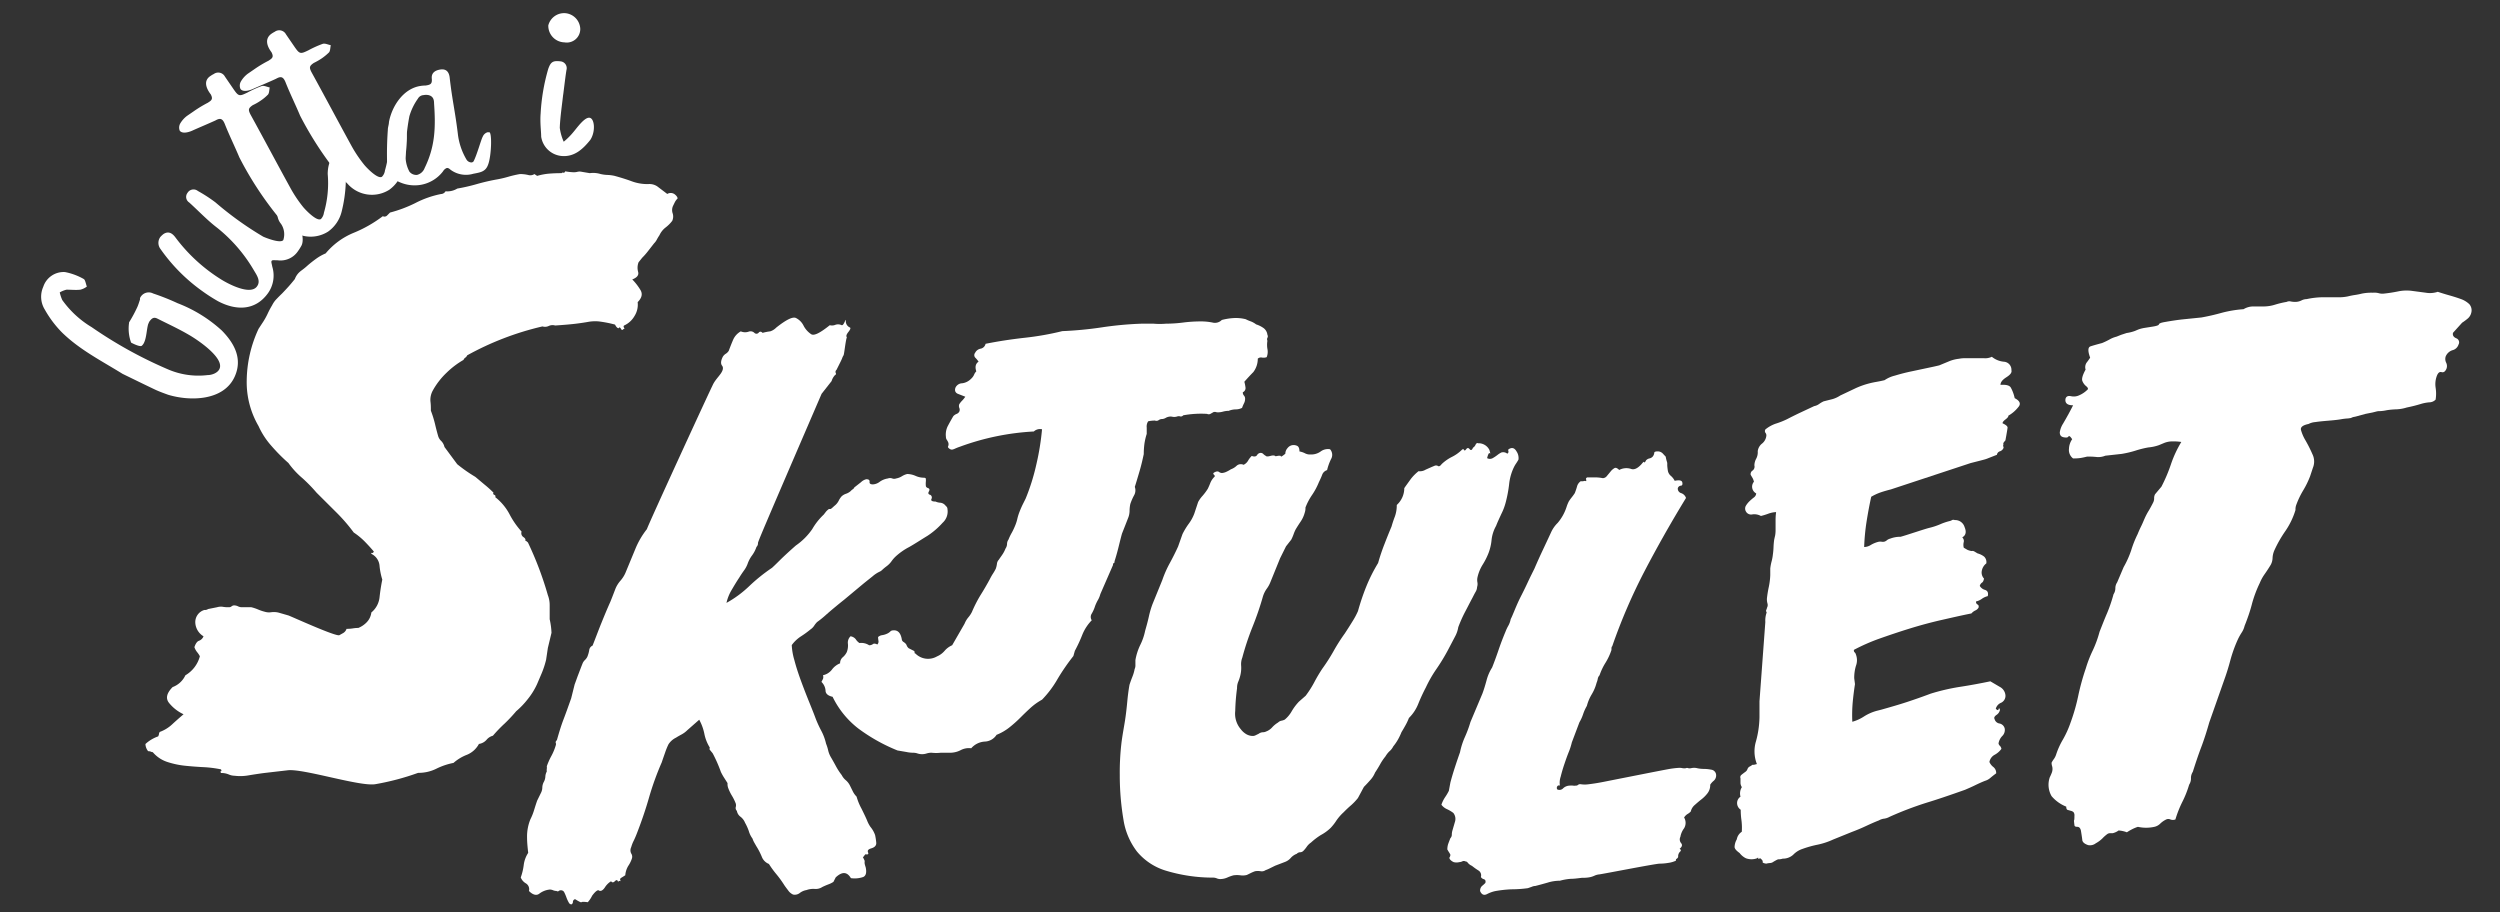 <svg id="Layer_1" data-name="Layer 1" xmlns="http://www.w3.org/2000/svg" viewBox="0 0 329.33 120.17"><rect x="0" y="0" width="329.33" height="120.17" fill="#333333" stroke="none"/><defs><style>.cls-1{fill:#fff;}</style></defs><path class="cls-1" d="M19,45.09a1.27,1.27,0,0,1-.3.44c-.2.23-1.2-.27-1.43-.4A5.39,5.39,0,0,1,17,42.54l0-.07a17.82,17.82,0,0,0,1.08-2c.15-.33.24-.65.36-1,0-.06,0-.13,0-.19a1.25,1.25,0,0,1,1.73-.62,30.82,30.82,0,0,1,3.22,1.28,18.42,18.42,0,0,1,5.83,3.6c1.64,1.67,2.74,3.67,1.73,6-1.41,3.28-5.89,3.35-8.81,2.46-.53-.19-1.05-.38-1.59-.62-1.48-.7-3-1.45-4.4-2.13-2.81-1.74-5.65-3.17-8-5.47a14.11,14.11,0,0,1-2.25-3,3.21,3.21,0,0,1-.2-3,2.82,2.82,0,0,1,2.86-1.94,8,8,0,0,1,2.46.91c.21.09.29.66.42,1a2.3,2.3,0,0,1-.85.41c-.6.07-1.2,0-1.82,0a3.2,3.2,0,0,0-.9.36,5.42,5.42,0,0,0,.33,1,12.92,12.92,0,0,0,3.88,3.58,57.1,57.1,0,0,0,10.2,5.62,10.13,10.13,0,0,0,5.08.69c.55,0,1.33-.28,1.56-.83.64-1.47-3-3.88-4-4.45-1.36-.8-2.76-1.44-4.17-2.15-.47-.24-.74-.1-1.1.42l-.13.3C19.32,43.37,19.31,44.4,19,45.09Z"/><path class="cls-1" d="M21.55,30.82c.68-.43,1.18-.06,1.57.47a22.08,22.08,0,0,0,5.93,5.47c.93.6,3.88,2.17,4.78,1,.57-.72,0-1.5-.39-2.16A20.22,20.22,0,0,0,28.6,30c-1.31-1-2.46-2.23-3.68-3.33a.87.87,0,0,1-.22-1.26.92.92,0,0,1,1.37-.25,19.42,19.42,0,0,1,2.31,1.5,43.6,43.6,0,0,0,6.3,4.52c.43.19,2.29.92,2.64.44a2.45,2.45,0,0,0-.3-2.13,2.08,2.08,0,0,1-.23-2.33c1.05-1.09,3.78,3.53,2.92,5.2a7.24,7.24,0,0,1-.46.73,2.77,2.77,0,0,1-2.67,1.2c-.45,0-.69-.06-.79.07s0,.33.08.78a4,4,0,0,1-.61,3.54c-1.69,2.29-4.21,2.23-6.54,1a22.54,22.54,0,0,1-2.18-1.41,23,23,0,0,1-5.42-5.5,1.32,1.32,0,0,1,0-1.55A3,3,0,0,1,21.55,30.82Z"/><path class="cls-1" d="M27.74,10a2.9,2.9,0,0,1,.42-.25,1,1,0,0,1,1.47.34l1.11,1.62c.69,1,.78,1,1.84.49a13.8,13.8,0,0,1,1.88-.86c.32-.1.71.11,1.07.18-.07.37-.06.84-.29,1a5.67,5.67,0,0,1-.89.73,6.79,6.79,0,0,1-1.05.6c-.59.41-.63.59-.3,1.24,1.78,3.23,3.52,6.52,5.31,9.77a17.2,17.2,0,0,0,1.59,2.37c.3.38,1.84,2,2.38,1.62a1.47,1.47,0,0,0,.39-.82,14,14,0,0,0,.5-5.11c0-.66.14-1.76.71-2.15a.51.51,0,0,1,.23-.12c.78-.26,1.53,1.41,1.44,3.42A18.41,18.41,0,0,1,45,27.9a4.57,4.57,0,0,1-1.78,2.61,4.28,4.28,0,0,1-5.53-.81A8.06,8.06,0,0,0,37,29a44.58,44.58,0,0,1-5.47-8.27c-.62-1.48-1.34-2.93-1.93-4.43-.31-.74-.64-.76-1.24-.42-1,.45-1.93.84-2.9,1.27-.42.21-1.4.56-1.78.07a1.1,1.1,0,0,1,.06-.95,3.44,3.44,0,0,1,.89-1l.86-.59a16.21,16.21,0,0,1,1.88-1.14l.24-.16c.38-.26.38-.5.16-.94C27.18,11.68,26.74,10.63,27.74,10Z"/><path class="cls-1" d="M35.78,4.43a4.23,4.23,0,0,1,.42-.25,1,1,0,0,1,1.47.34l1.11,1.62c.69,1,.79,1,1.84.49a13.73,13.73,0,0,1,1.88-.85c.32-.11.71.11,1.07.17-.07.37-.06.84-.28,1a6.76,6.76,0,0,1-.89.73,8.56,8.56,0,0,1-1.06.61c-.59.4-.63.59-.3,1.23,1.78,3.23,3.52,6.52,5.31,9.78a17.1,17.1,0,0,0,1.59,2.36c.3.39,1.84,2,2.38,1.62a1.41,1.41,0,0,0,.39-.82,14,14,0,0,0,.5-5.11c0-.65.14-1.76.71-2.15a.63.63,0,0,1,.23-.12c.78-.26,1.53,1.41,1.44,3.42a18.5,18.5,0,0,1-.53,3.86A4.63,4.63,0,0,1,51.28,25a4.28,4.28,0,0,1-5.52-.82A9.78,9.78,0,0,0,45,23.5a45.09,45.09,0,0,1-5.47-8.27c-.62-1.48-1.34-2.93-1.93-4.43-.31-.74-.64-.76-1.24-.42-1,.46-1.92.84-2.9,1.27-.41.21-1.4.57-1.78.07a1.1,1.1,0,0,1,.06-1,3.44,3.44,0,0,1,.89-1l.86-.59a15.61,15.61,0,0,1,1.88-1.13l.25-.17c.37-.26.37-.49.15-.94C35.22,6.16,34.78,5.12,35.78,4.43Z"/><path class="cls-1" d="M56.05,11.27c.65-.1.9-.2.83-.92s.4-1.08,1.12-1.19,1.12.24,1.23,1c.35,3.12.7,4.33,1.08,7.45A8.57,8.57,0,0,0,61.44,21a.79.79,0,0,0,.69.4.39.39,0,0,0,.25-.14c.44-.82,1-2.9,1.21-3.25a1,1,0,0,1,.64-.59c.06,0,.13,0,.23,0,.38.08.27,3.2-.17,4.29-.33.91-1,1-1.94,1.18a3.41,3.41,0,0,1-3-.53c-.19-.17-.33-.25-.49-.23a1,1,0,0,0-.5.44,4.7,4.7,0,0,1-3,1.79A4.84,4.84,0,0,1,52.65,24,2.63,2.63,0,0,1,51,21.66a42.94,42.94,0,0,1,.09-4.54c0-.37.14-.68.15-1.05v0c.39-2.11,1.91-4.42,4.17-4.75A3.72,3.72,0,0,1,56.05,11.27Zm-1,1.73a7.6,7.6,0,0,0-1.12,2.31,27.9,27.9,0,0,0-.5,5.17,4.21,4.21,0,0,0,.51,2.14,1.16,1.16,0,0,0,1,.42,1.44,1.44,0,0,0,1-.91c1.4-2.85,1.46-5.4,1.24-8.51,0-.53-.14-.94-.72-1.09a1.73,1.73,0,0,0-.67,0A.9.9,0,0,0,55.05,13Z"/><path class="cls-1" d="M77.65,15.51c.68.07.84,1.82.11,2.92-1,1.25-2.15,2.3-3.86,2.11A3,3,0,0,1,71.29,18c0-.69-.17-1.86-.07-3.06a25.81,25.81,0,0,1,1-5.86c.33-.94.63-1.11,1.6-1a.9.9,0,0,1,.8,1.15c-.18,1.1-.42,3.3-.44,3.29-.16,1.43-.38,2.87-.44,4.31a6.64,6.64,0,0,0,.52,1.84,9.21,9.21,0,0,0,1.32-1.33C76,16.85,77,15.43,77.65,15.51ZM74.51,1.74a2.16,2.16,0,0,1,1.93,2.05,1.78,1.78,0,0,1-2.09,1.79,2.18,2.18,0,0,1-2.12-2.24A2.15,2.15,0,0,1,74.51,1.74Z"/><path class="cls-1" d="M114.66,108.92a4.11,4.11,0,0,1-.44-.84c-.13-.32-.38-.84-.74-1.57a7.37,7.37,0,0,1-.64-1.57,2.63,2.63,0,0,1-.49-.68l-.39-.79a2.23,2.23,0,0,0-.54-.69,2.09,2.09,0,0,1-.54-.68,8.18,8.18,0,0,1-.74-1.13c-.23-.43-.44-.8-.63-1.13a3.3,3.3,0,0,1-.4-.93,5.56,5.56,0,0,0-.29-.94,7,7,0,0,0-.64-1.72,14.38,14.38,0,0,1-.74-1.62c-.19-.52-.47-1.22-.83-2.11s-.72-1.81-1.08-2.79-.66-1.9-.88-2.75a8.25,8.25,0,0,1-.35-2,4.53,4.53,0,0,1,1.18-1.13,12.35,12.35,0,0,0,1.28-.93,1.76,1.76,0,0,0,.49-.49,3,3,0,0,1,.39-.49,12.41,12.41,0,0,0,1.23-1q1-.88,2.31-1.92l2.4-2c.75-.62,1.26-1,1.52-1.23a4.38,4.38,0,0,1,.59-.39l.3-.15a1.37,1.37,0,0,0,.24-.19,6.18,6.18,0,0,1,.54-.45,3,3,0,0,0,.64-.63,4.16,4.16,0,0,1,.54-.64,8.22,8.22,0,0,1,1.82-1.28c.81-.46,1.62-1,2.4-1.47a10.09,10.09,0,0,0,2-1.72,2,2,0,0,0,.64-1.82.46.46,0,0,0-.15-.34l-.24-.25a1,1,0,0,0-.59-.24,1.72,1.72,0,0,1-.59-.15c-.46,0-.64-.11-.54-.34a.39.39,0,0,0-.15-.54c-.26-.07-.32-.21-.19-.44s.1-.38-.1-.45-.3-.17-.3-.34a2.72,2.72,0,0,1,0-.49,1.59,1.59,0,0,0,0-.39c0-.1-.1-.15-.29-.15a2.71,2.71,0,0,1-1.08-.25,2.91,2.91,0,0,0-1.08-.24,2.39,2.39,0,0,0-.69.29,2.15,2.15,0,0,1-.78.3.71.71,0,0,1-.5,0,.83.83,0,0,0-.58,0,2.45,2.45,0,0,0-1.08.44,1.61,1.61,0,0,1-.89.34c-.33,0-.47-.11-.44-.34s-.12-.34-.44-.34a1.53,1.53,0,0,0-.69.39l-.88.69a.5.5,0,0,1-.2.24,1.62,1.62,0,0,0-.29.25,1.8,1.8,0,0,1-.59.34,1.61,1.61,0,0,0-.59.34,2.5,2.5,0,0,0-.39.59,2,2,0,0,1-.59.69c-.27.26-.43.39-.49.39s-.1,0-.1,0,0,0-.1,0a2.17,2.17,0,0,0-.39.35l-.3.39A8.32,8.32,0,0,0,107,69.7a8.46,8.46,0,0,1-2.16,2.16q-.89.78-1.62,1.47c-.49.46-1,1-1.52,1.47a22.81,22.81,0,0,0-3,2.41,14.34,14.34,0,0,1-3,2.21,5.75,5.75,0,0,1,.69-1.72c.33-.56.65-1.1,1-1.62.2-.33.4-.62.59-.89a3.57,3.57,0,0,0,.49-.88,4.22,4.22,0,0,1,.59-1.13,4.07,4.07,0,0,0,.59-1.13.66.66,0,0,0,.2-.49c0-.19.06-.39,8.38-19.68l1.32-1.68a1.92,1.92,0,0,1,.44-.78.2.2,0,0,0,.1-.3.33.33,0,0,1,.1-.39l.54-1.08c.1-.2.16-.34.2-.44a1.93,1.93,0,0,1,.19-.4c.1-.16.25-1.87.44-2.39-.13-.13-.06-.36.2-.69s.33-.52.2-.59a.9.9,0,0,1-.54-.88c0-.46-.22.64-.54.58a1.09,1.09,0,0,0-.84-.05,1.13,1.13,0,0,1-.73.05c-1.25,1-2.07,1.44-2.46,1.18a3,3,0,0,1-1-1.13,2.23,2.23,0,0,0-1-1c-.43-.2-1.29.23-2.6,1.27a1.9,1.9,0,0,1-.79.49,6.13,6.13,0,0,0-1,.2c-.2-.2-.38-.21-.54,0a.38.38,0,0,1-.54,0,.73.73,0,0,0-.79-.15,1.39,1.39,0,0,1-1-.05,2.32,2.32,0,0,0-1,1.08c-.2.46-.39.95-.59,1.48a1.2,1.2,0,0,1-.39.39,1.2,1.2,0,0,0-.39.39c-.27.53-.3.92-.1,1.18s.13.62-.2,1.08S94.29,50,94,50.5s-8.64,18.67-8.78,19.2a10.79,10.79,0,0,0-1.52,2.6l-1.32,3.19a4.09,4.09,0,0,1-.64,1,3.82,3.82,0,0,0-.64,1l-.34.88c-.1.27-.22.56-.35.89-.45,1-.86,2-1.22,2.89s-.74,1.92-1.13,2.9a.74.74,0,0,0-.44.59,4,4,0,0,1-.25.88,1.5,1.5,0,0,1-.29.4,1.46,1.46,0,0,0-.3.39c-.19.46-.39,1-.59,1.52s-.36,1-.49,1.33L75.24,92c-.33.92-.65,1.84-1,2.75s-.62,1.84-.88,2.75c-.14.13-.19.25-.15.35a.48.48,0,0,1,0,.34,7.27,7.27,0,0,1-.59,1.42,9,9,0,0,0-.59,1.33,1.16,1.16,0,0,1,0,.34,1.23,1.23,0,0,0,0,.35,1.56,1.56,0,0,0-.19.68,1.6,1.6,0,0,1-.2.69,1.68,1.68,0,0,0-.2.74,1.62,1.62,0,0,1-.19.73l-.49,1c-.14.4-.27.81-.4,1.23a7.33,7.33,0,0,1-.49,1.23,6,6,0,0,0-.44,2.35c0,.73.08,1.41.15,2.07a3.75,3.75,0,0,0-.59,1.62,7.65,7.65,0,0,1-.39,1.62,1.56,1.56,0,0,0,.68.78.9.9,0,0,1,.4,1c.52.53,1,.64,1.37.35a2.72,2.72,0,0,1,1.38-.54,1.14,1.14,0,0,1,.44.1,1.28,1.28,0,0,0,.44.09c.13.07.23.07.29,0a.45.45,0,0,1,.3-.09.47.47,0,0,1,.44.29,5.74,5.74,0,0,1,.29.69,4.33,4.33,0,0,0,.3.64.41.41,0,0,0,.34.24.35.35,0,0,0,.2-.34.37.37,0,0,1,.29-.35c.53.33.8.46.84.4s.31-.07.83,0A3.61,3.61,0,0,0,78,118c.36-.49.64-.73.83-.73.26.19.54.08.84-.35a2.48,2.48,0,0,1,.83-.83c.13.19.3.19.49,0s.33-.2.4,0,0,.08.09,0a.28.28,0,0,1,.3,0c-.13-.2-.12-.35.05-.45s.34-.21.54-.34a2.79,2.79,0,0,1,.39-1.23,3.94,3.94,0,0,0,.49-1,.76.76,0,0,0-.1-.64.92.92,0,0,1,0-.83,4.54,4.54,0,0,1,.3-.79c.13-.26.26-.55.39-.88q1-2.55,1.67-4.91a37.86,37.86,0,0,1,1.67-4.61c.13-.4.28-.82.44-1.28a9.37,9.37,0,0,1,.44-1.08,2.5,2.5,0,0,1,1-.88c.2-.13.43-.26.69-.4a3.24,3.24,0,0,0,.79-.58l1.57-1.38a6.56,6.56,0,0,1,.68,1.87,5.35,5.35,0,0,0,.69,1.76.17.17,0,0,1,0,.15.21.21,0,0,0,0,.15l.4.49a18.16,18.16,0,0,1,1.08,2.45,6.85,6.85,0,0,0,.44.79l.44.69a1.58,1.58,0,0,0,.1.68,6,6,0,0,0,.49,1,6.49,6.49,0,0,1,.49,1,.85.85,0,0,1,0,.49.52.52,0,0,0,.15.49,1.21,1.21,0,0,0,.49.78,1.89,1.89,0,0,1,.59.79,6.58,6.58,0,0,1,.49,1.08,3.12,3.12,0,0,0,.49,1,2.67,2.67,0,0,0,.24.54l.25.44a9,9,0,0,1,.74,1.43,1.64,1.64,0,0,0,.93.93,12.49,12.49,0,0,0,1,1.37,13.73,13.73,0,0,1,1,1.38c.13.2.31.44.54.74a1.57,1.57,0,0,0,.64.54,1.06,1.06,0,0,0,.88-.2,2,2,0,0,1,.89-.39,2.66,2.66,0,0,1,1.08-.15,1.58,1.58,0,0,0,1-.25c.26-.13.52-.24.78-.34a3.17,3.17,0,0,0,.69-.34l.3-.59c.85-.79,1.5-.75,2,.1a3.46,3.46,0,0,0,1.62-.15c.36-.16.47-.57.34-1.23-.06-.2-.11-.36-.14-.49a1.31,1.31,0,0,1,0-.39c-.13-.33-.22-.48-.25-.44a4.26,4.26,0,0,1,.35-.45c.32.07.44,0,.34-.24s0-.41.44-.54.67-.38.64-.74a8.23,8.23,0,0,0-.15-1A3.51,3.51,0,0,0,114.66,108.92Z"/><path class="cls-1" d="M148.21,69.26l.39-1a2.56,2.56,0,0,0,.2-.93,4.49,4.49,0,0,1,.1-.94,7,7,0,0,1,.49-1.13,1.33,1.33,0,0,0,.1-1.12c.19-.59.4-1.3.64-2.12s.4-1.55.54-2.2a10.66,10.66,0,0,1,.09-1.38,8,8,0,0,1,.3-1.28v-.83a1.24,1.24,0,0,1,.19-.83,4.25,4.25,0,0,1,.89-.1.52.52,0,0,0,.49-.05.77.77,0,0,1,.49-.15,1.15,1.15,0,0,0,.44-.15,1.2,1.2,0,0,1,.35-.14,1.15,1.15,0,0,1,.58,0,1.31,1.31,0,0,0,.59-.05.56.56,0,0,1,.4,0,.41.41,0,0,0,.39-.15,13.14,13.14,0,0,1,3.14-.19.47.47,0,0,0,.44,0l.44-.25a.92.92,0,0,1,.25,0,.93.93,0,0,0,.24.05,2.5,2.5,0,0,0,.74-.1,2.94,2.94,0,0,1,.74-.1,2.49,2.49,0,0,1,.93-.19,1.85,1.85,0,0,0,.83-.2,5,5,0,0,1,.25-.59,1.29,1.29,0,0,0,.15-.59.6.6,0,0,0-.15-.44.59.59,0,0,1-.15-.44.59.59,0,0,0,.35-.64,5,5,0,0,0-.15-.74c.46-.52.85-.94,1.18-1.27a2.89,2.89,0,0,0,.59-1.77.61.61,0,0,1,.54-.15,1.2,1.2,0,0,0,.63-.05,1.85,1.85,0,0,0,.1-1.08,3.26,3.26,0,0,1,0-1.08.44.44,0,0,1,0-.39.39.39,0,0,0,0-.39,1.29,1.29,0,0,0-.49-.88,3.59,3.59,0,0,0-1-.5,2.78,2.78,0,0,0-.69-.39,4.9,4.9,0,0,1-.68-.29,5.3,5.3,0,0,0-1.58-.15,7.89,7.89,0,0,0-1.57.25,1.27,1.27,0,0,1-1.22.34,7.61,7.61,0,0,0-1.52-.15,18.58,18.58,0,0,0-2.36.15,18,18,0,0,1-2.26.15,9.62,9.62,0,0,1-1.62,0c-.56,0-1.1,0-1.62,0a45.72,45.72,0,0,0-5.25.49,48.34,48.34,0,0,1-5.16.49,37.39,37.39,0,0,1-5,.88c-1.77.2-3.47.46-5.11.79a.82.82,0,0,1-.64.64,1,1,0,0,0-.73.54.49.49,0,0,0,0,.63,3.79,3.79,0,0,1,.45.54c-.4.27-.49.69-.3,1.28a1.25,1.25,0,0,0-.29.44,1.63,1.63,0,0,1-.4.54,2,2,0,0,1-1.17.59,1,1,0,0,0-.89.59c-.13.39,0,.65.3.79l1,.39a3.49,3.49,0,0,1-.39.49,3,3,0,0,0-.4.49.68.68,0,0,0,0,.49.59.59,0,0,1,0,.49.64.64,0,0,1-.34.3,1.25,1.25,0,0,0-.44.29q-.3.5-.69,1.23a2.48,2.48,0,0,0-.29,1.52.64.64,0,0,0,.09.34,2.3,2.3,0,0,1,.2.35.69.69,0,0,1,0,.54c-.06.09,0,.21.2.34s.34.13.64,0a7.22,7.22,0,0,1,.73-.29,33.19,33.19,0,0,1,9.72-2,1.19,1.19,0,0,1,1.08-.29,33.86,33.86,0,0,1-.78,4.76,27.57,27.57,0,0,1-1.38,4.37l-.39.78c-.13.27-.26.56-.39.89a7.1,7.1,0,0,0-.3.93,5.47,5.47,0,0,1-.29.93,9,9,0,0,1-.44.94,6.67,6.67,0,0,0-.45.93,1,1,0,0,0-.19.59,1.1,1.1,0,0,1-.2.59,4,4,0,0,1-.44.83c-.16.23-.31.44-.44.64a.91.91,0,0,0-.25.54,3.15,3.15,0,0,1-.15.64,5.87,5.87,0,0,1-.39.68,7.08,7.08,0,0,0-.39.69c-.39.72-.8,1.43-1.23,2.11a17,17,0,0,0-1.13,2.21,3.52,3.52,0,0,1-.49.74,3.19,3.19,0,0,0-.49.83L125.43,85a2.75,2.75,0,0,0-1,.74,2.71,2.71,0,0,1-1,.73,2.34,2.34,0,0,1-2.85-.39c-.06,0-.1,0-.1-.15s-.06-.18-.19-.24l-.59-.3a.94.94,0,0,1-.25-.34.68.68,0,0,0-.14-.25,1.36,1.36,0,0,0-.3-.24.54.54,0,0,1-.2-.25c-.13-.91-.52-1.34-1.17-1.27a.5.5,0,0,0-.35.14,1.42,1.42,0,0,1-.34.25,2.36,2.36,0,0,1-.74.24,1,1,0,0,0-.54.25,3.52,3.52,0,0,0,.05.49.54.54,0,0,1-.15.49c-.26-.13-.45-.15-.58-.05a.82.82,0,0,1-.5.15,1.86,1.86,0,0,0-1.27-.29,1.67,1.67,0,0,1-.49-.5,1.06,1.06,0,0,0-.69-.39,1.16,1.16,0,0,0-.34,1,2.37,2.37,0,0,1-.15,1.08,2.12,2.12,0,0,1-.54.69,1,1,0,0,0-.34.79,2.46,2.46,0,0,0-1.08.83,2,2,0,0,1-1.18.74.68.68,0,0,1,0,.49l-.2.39a1.75,1.75,0,0,1,.54,1.13c0,.43.34.7.93.83a11.76,11.76,0,0,0,3.39,4.18,23.18,23.18,0,0,0,5.16,2.89l1.17.2a4.25,4.25,0,0,0,.89.1,1.78,1.78,0,0,1,.59.1,1.95,1.95,0,0,0,1.17,0,2.09,2.09,0,0,1,.69-.1,5.19,5.19,0,0,0,1.18,0c.39,0,.82,0,1.28,0a3.06,3.06,0,0,0,1.37-.35,2.32,2.32,0,0,1,1.37-.24,2.57,2.57,0,0,1,1.77-.88,1.93,1.93,0,0,0,1.57-.89,6.66,6.66,0,0,0,1.72-1,16.34,16.34,0,0,0,1.38-1.23c.42-.42.86-.85,1.32-1.27a8,8,0,0,1,1.57-1.13,13.59,13.59,0,0,0,2.06-2.75,27.53,27.53,0,0,1,2.07-3l.19-.68a19.24,19.24,0,0,0,1-2.16,5.85,5.85,0,0,1,1.23-1.87.79.79,0,0,1,0-.88,4.76,4.76,0,0,0,.44-1,5.53,5.53,0,0,1,.4-.84,3.09,3.09,0,0,0,.29-.73l1.67-3.83c0-.13,0-.21.1-.25s.1-.11.1-.24c.19-.59.35-1.17.49-1.72s.29-1.2.49-1.92Z"/><path class="cls-1" d="M191.71,83.79a3.82,3.82,0,0,0,.39-1.17,17.82,17.82,0,0,1,.89-2c.33-.62.65-1.26,1-1.91.13-.26.26-.51.39-.74a1.32,1.32,0,0,0,.2-.64,1.28,1.28,0,0,0,.05-.58,1.68,1.68,0,0,1,0-.69,5.39,5.39,0,0,1,.68-1.67,8.88,8.88,0,0,0,.79-1.57,6.56,6.56,0,0,0,.39-1.72,4.8,4.8,0,0,1,.59-1.82c.2-.52.43-1,.69-1.57a7.51,7.51,0,0,0,.59-1.57,17,17,0,0,0,.44-2.35,6.71,6.71,0,0,1,.64-2.26,3.6,3.6,0,0,1,.29-.49c.13-.2.23-.36.3-.49a1.56,1.56,0,0,0-.25-1.08c-.23-.4-.51-.53-.83-.4s-.28.18-.25.35a.27.27,0,0,1-.15.34.84.84,0,0,0-.78-.15,3,3,0,0,0-.54.35,5,5,0,0,1-.59.39.75.75,0,0,1-.74,0c.13-.52.25-.74.35-.64s.08,0-.05-.44a1.59,1.59,0,0,0-1.48-.88c-.13-.07-.24,0-.34.19a.87.87,0,0,1-.34.4c-.13.32-.28.39-.44.19s-.31-.19-.45,0-.23.23-.29.1-.16-.13-.3,0a5.08,5.08,0,0,1-1.32.93,5.62,5.62,0,0,0-1.33.94c-.19.26-.36.34-.49.24a.51.51,0,0,0-.49,0c-.33.13-.7.3-1.13.49a1.43,1.43,0,0,1-.93.2,5.88,5.88,0,0,0-1,1c-.26.36-.56.77-.88,1.23A3,3,0,0,1,184,66.52a4.36,4.36,0,0,1-.25,1.52c-.16.42-.31.86-.44,1.32q-.5,1.19-.93,2.31a26.06,26.06,0,0,0-.84,2.5,21.14,21.14,0,0,0-1.52,3,30.22,30.22,0,0,0-1.13,3.33,10,10,0,0,1-.74,1.38c-.36.59-.7,1.11-1,1.57a24,24,0,0,0-1.47,2.31,23.8,23.8,0,0,1-1.47,2.3,19.79,19.79,0,0,0-1.08,1.82A13.24,13.24,0,0,1,172,91.65l-.89.78a7,7,0,0,0-.93,1.23,4,4,0,0,1-.93,1.13,1.52,1.52,0,0,1-.44.15.87.87,0,0,0-.45.24,3.43,3.43,0,0,0-.78.64,2,2,0,0,1-.79.54.92.92,0,0,1-.44.1,1,1,0,0,0-.54.2l-.39.19a.81.81,0,0,1-.39.1,1.73,1.73,0,0,1-.94-.29,2.42,2.42,0,0,1-.63-.59,3.14,3.14,0,0,1-.74-2.41,26.65,26.65,0,0,1,.24-3,2.1,2.1,0,0,1,.15-.84,5.21,5.21,0,0,0,.25-.73,4.14,4.14,0,0,0,.14-1.38,2.41,2.41,0,0,1,.15-1.08A35.65,35.65,0,0,1,165,82.57a39.71,39.71,0,0,0,1.37-4,3.59,3.59,0,0,1,.49-1,3.76,3.76,0,0,0,.49-.88l1.28-3.15.78-1.57.69-.88a6,6,0,0,0,.3-.69,4.9,4.9,0,0,1,.29-.68c.2-.33.41-.66.64-1a3.83,3.83,0,0,0,.54-1.17,1.82,1.82,0,0,0,.1-.69,8,8,0,0,1,.88-1.67,8.85,8.85,0,0,0,.89-1.67c.19-.39.34-.72.44-1a1,1,0,0,1,.64-.59,6.93,6.93,0,0,1,.53-1.47,1.1,1.1,0,0,0-.14-1.28,1.61,1.61,0,0,0-1.23.29,2.13,2.13,0,0,1-1.32.4,1.44,1.44,0,0,1-.74-.15,2.52,2.52,0,0,0-.74-.25c0-.39-.1-.63-.29-.73a1.08,1.08,0,0,0-.64-.1,1,1,0,0,0-.64.39,1.1,1.1,0,0,0-.29.74c-.4.33-.59.44-.59.34s-.23-.11-.69,0c-.13-.13-.36-.14-.69-.05s-.52.09-.59,0a1.42,1.42,0,0,1-.34-.25.46.46,0,0,0-.34-.15.57.57,0,0,0-.49.3c-.14.19-.36.23-.69.1a2.68,2.68,0,0,0-.49.63,1.35,1.35,0,0,1-.59.54.84.84,0,0,0-.89.1,2.13,2.13,0,0,1-.78.49,4.36,4.36,0,0,1-.64.35,1.64,1.64,0,0,1-.54.14.69.69,0,0,1-.39-.14c-.13-.1-.33-.09-.59.05s-.15.24-.05.34.11.18.05.24a2.42,2.42,0,0,0-.54.79c-.1.26-.21.52-.34.79a7.45,7.45,0,0,1-.69.93,3.9,3.9,0,0,0-.59.83l-.49,1.48a5.42,5.42,0,0,1-.74,1.37,9.19,9.19,0,0,0-.83,1.37L155.19,72q-.49,1.08-1.08,2.16a14.16,14.16,0,0,0-1,2.26l-1.28,3.14a12,12,0,0,0-.49,1.67c-.13.59-.3,1.21-.49,1.87a7.58,7.58,0,0,1-.64,1.86,7.47,7.47,0,0,0-.64,2v.63a1.13,1.13,0,0,1-.1.54,5.29,5.29,0,0,1-.29,1c-.13.33-.26.68-.39,1.08-.14.78-.23,1.55-.3,2.3s-.16,1.56-.29,2.41-.36,2-.49,3.14a33.17,33.17,0,0,0-.2,4A35.16,35.16,0,0,0,148,108a9.21,9.21,0,0,0,1.77,4.17,7.91,7.91,0,0,0,3.73,2.5,21.38,21.38,0,0,0,6.33.94,1.28,1.28,0,0,1,.44.09,1.15,1.15,0,0,0,.45.1,2.31,2.31,0,0,0,.93-.19,5.62,5.62,0,0,1,.83-.3,3.36,3.36,0,0,1,.94,0,2.09,2.09,0,0,0,.83-.05l.49-.24a5,5,0,0,1,.59-.25,2.1,2.1,0,0,1,.74,0,.86.86,0,0,0,.64-.14,4.83,4.83,0,0,0,.58-.25l.69-.34,1.28-.49a1.88,1.88,0,0,0,.78-.54,2,2,0,0,1,.79-.54.62.62,0,0,1,.44-.2.62.62,0,0,0,.44-.2,4,4,0,0,0,.44-.54,2.16,2.16,0,0,1,.55-.54A8.84,8.84,0,0,1,174,110a5.8,5.8,0,0,0,1.28-.93,6.45,6.45,0,0,0,.78-1A6.24,6.24,0,0,1,177,107c.32-.33.65-.64,1-.94a7.7,7.7,0,0,0,.88-.93l.79-1.47c.26-.26.54-.56.83-.89a3.29,3.29,0,0,0,.64-1c.26-.39.49-.77.69-1.13a6.79,6.79,0,0,1,.68-1A3.18,3.18,0,0,1,183,99a2.09,2.09,0,0,0,.54-.68,6.55,6.55,0,0,0,.64-.94,8,8,0,0,0,.44-.93q.3-.49.54-.93a7.34,7.34,0,0,0,.44-.94,5.4,5.4,0,0,0,1.23-1.86,23.51,23.51,0,0,1,1-2.16,16.35,16.35,0,0,1,1.38-2.41,25.55,25.55,0,0,0,1.47-2.4Z"/><path class="cls-1" d="M225.42,101.39a5.34,5.34,0,0,0-1-.1,4.12,4.12,0,0,1-.83-.09,1.7,1.7,0,0,0-.84,0,1.16,1.16,0,0,1-.34,0,.39.39,0,0,0-.34,0,1.75,1.75,0,0,1-.4,0,1.72,1.72,0,0,0-.49-.05,11.94,11.94,0,0,0-1.23.14c-.62.1-8.07,1.58-8.73,1.71s-1.27.23-1.86.3a3.66,3.66,0,0,1-1.18,0,.45.45,0,0,0-.3.09.37.37,0,0,1-.29.1,1.31,1.31,0,0,1-.39,0,1.9,1.9,0,0,0-.4,0,1.31,1.31,0,0,0-.88.35.66.66,0,0,1-.78.15.37.37,0,0,1,0-.4.27.27,0,0,1,.35-.1,2.42,2.42,0,0,1,.1-1.17c.13-.53.29-1.08.49-1.67s.39-1.13.59-1.62a8.32,8.32,0,0,0,.39-1.23l1-2.65a5.31,5.31,0,0,0,.49-1.08,5.92,5.92,0,0,1,.49-1.08,5.73,5.73,0,0,1,.64-1.52,5.73,5.73,0,0,0,.64-1.52,2.38,2.38,0,0,0,.15-.49.9.9,0,0,1,.24-.5,7.9,7.9,0,0,1,.79-1.66,7.94,7.94,0,0,0,.78-1.67c0-.27,0-.43.1-.49a73.58,73.58,0,0,1,4.27-9.92q2.51-4.81,5.45-9.62a1,1,0,0,0-.64-.64.61.61,0,0,1-.44-.64.46.46,0,0,1,.39-.34c.2,0,.26-.18.2-.44s-.39-.33-1-.2a2,2,0,0,0-.49-.64,1.16,1.16,0,0,1-.4-.64,7.14,7.14,0,0,1-.09-.73V61a1.08,1.08,0,0,0-.05-.2,4.07,4.07,0,0,1-.15-.64L219,59.7a.94.94,0,0,0-.59-.24c-.33,0-.49.06-.49.19a.92.92,0,0,1-.2.49.79.79,0,0,1-.44.25.86.86,0,0,0-.44.25c-.13.26-.21.34-.25.24s-.14,0-.34.25c-.53.59-1,.8-1.42.63a2,2,0,0,0-1.53.15q-.39-.39-.63-.24a1.79,1.79,0,0,0-.5.44l-.49.59a.7.7,0,0,1-.54.29,4.94,4.94,0,0,0-.88-.1h-1.18c-.13.07-.18.15-.15.25a.23.23,0,0,1,0,.25.42.42,0,0,0-.35,0,1.16,1.16,0,0,1-.34,0,1.19,1.19,0,0,0-.49.68,8.49,8.49,0,0,1-.3.89q-.19.29-.39.54a6.31,6.31,0,0,0-.39.54,4.71,4.71,0,0,0-.3.73,6.15,6.15,0,0,1-1.17,2.11,4.12,4.12,0,0,0-.89,1.28q-.5,1.08-1.08,2.31t-1.08,2.4l-.39.79c-.13.26-.33.67-.59,1.23s-.54,1.12-.84,1.71-.55,1.17-.78,1.72-.41,1-.54,1.23a2.88,2.88,0,0,1-.29.83,5.53,5.53,0,0,0-.4.84c-.33.78-.64,1.6-.93,2.45s-.57,1.61-.83,2.26a6,6,0,0,0-.74,1.72c-.17.62-.34,1.19-.54,1.72l-1.57,3.73a15.65,15.65,0,0,1-.74,2,9.53,9.53,0,0,0-.64,2c-.19.53-.42,1.2-.68,2s-.46,1.49-.59,2l-.2,1.08a6.87,6.87,0,0,1-.49.83,4.17,4.17,0,0,0-.49,1,1.87,1.87,0,0,0,.73.58,4.44,4.44,0,0,1,.84.5,1.26,1.26,0,0,1,.24,1.08c-.09.32-.21.72-.34,1.17a2.09,2.09,0,0,0-.1.59.66.66,0,0,1-.19.49c-.13.33-.23.59-.3.79a2.39,2.39,0,0,0-.1.69c.07.13.14.24.2.34a3.4,3.4,0,0,1,.2.34.58.58,0,0,1-.1.35c-.07.1,0,.21.1.34a1.43,1.43,0,0,0,.44.3,1.5,1.5,0,0,0,.74,0,1,1,0,0,0,.39-.1.39.39,0,0,1,.39,0,.4.4,0,0,1,.34.19,1.45,1.45,0,0,0,.54.4,8.4,8.4,0,0,0,.89.63.75.75,0,0,1,.29.84.63.63,0,0,0,.4.29c.19.07.26.23.19.49a4.28,4.28,0,0,1-.44.4.84.84,0,0,0-.25.68c.2.46.5.59.89.4a4.37,4.37,0,0,1,1.08-.4,15.86,15.86,0,0,1,2.16-.24q1.08,0,2.16-.15l.54-.19a1.11,1.11,0,0,1,.44-.1c.52-.13,1.06-.28,1.62-.44a5.46,5.46,0,0,1,1.62-.25,7.4,7.4,0,0,1,1.42-.25c.49,0,1-.08,1.53-.14a4.28,4.28,0,0,0,1.12-.1,3.14,3.14,0,0,0,.54-.2,1.9,1.9,0,0,1,.54-.14c.23,0,7.43-1.42,8-1.42a7,7,0,0,0,1.13-.1,3.44,3.44,0,0,0,1-.29c0-.13,0-.21.1-.25a.57.57,0,0,0,.2-.24.85.85,0,0,1,.24-.69c.16-.13.15-.26-.05-.39.33-.26.39-.51.2-.74a.75.75,0,0,1-.1-.83,2.62,2.62,0,0,1,.49-1.13,1.38,1.38,0,0,0,0-1.42,1.46,1.46,0,0,1,.44-.45,1.85,1.85,0,0,0,.44-.34,1.59,1.59,0,0,1,.55-.88c.29-.26.58-.51.88-.74a4.49,4.49,0,0,0,.78-.79,1.76,1.76,0,0,0,.35-1.12,2.27,2.27,0,0,1,.49-.54.93.93,0,0,0,.29-.74A.74.74,0,0,0,225.42,101.39Z"/><path class="cls-1" d="M265.4,52.45a5.13,5.13,0,0,0-.51-1.39c-.18-.3-.63-.41-1.36-.36,0-.34.24-.66.77-1s.75-.62.67-.93a1.06,1.06,0,0,0-1-1.12,2.92,2.92,0,0,1-1.58-.65,2,2,0,0,1-1,.19l-1.26,0c-.44,0-.84,0-1.21,0a3.62,3.62,0,0,0-.85.07,4.73,4.73,0,0,0-1.33.34l-1.28.53c-.32.08-.81.19-1.49.33l-2.16.46c-.77.16-1.5.35-2.19.56a4.12,4.12,0,0,0-1.36.6c-.32.08-.66.15-1,.21s-.7.13-1,.21a10.6,10.6,0,0,0-1.94.7l-1.9.9a3.74,3.74,0,0,1-1,.47l-1.19.3a3.58,3.58,0,0,0-.61.36,1.63,1.63,0,0,1-.64.27l-1.9.89c-.61.29-1.17.57-1.71.85a10.54,10.54,0,0,1-1.48.58,4.48,4.48,0,0,0-1.32.74.39.39,0,0,0,0,.46.52.52,0,0,1,.11.42,1.53,1.53,0,0,1-.57,1,1.51,1.51,0,0,0-.56,1,1.82,1.82,0,0,1-.21,1,1.89,1.89,0,0,0-.23.87.64.64,0,0,1-.23.67.55.55,0,0,0-.26.57l.26.44a2,2,0,0,1,.17.47,1,1,0,0,0,.3,1.54.74.74,0,0,1-.32.54,6.69,6.69,0,0,0-.58.5,3,3,0,0,0-.46.58.75.75,0,0,0,0,.75.77.77,0,0,0,.86.39,1.8,1.8,0,0,1,1.12.21c.32-.08.66-.18,1-.31a3.41,3.41,0,0,1,1-.2,8.06,8.06,0,0,0-.07,1.13c0,.41,0,.82,0,1.23a4.07,4.07,0,0,1-.06.73c-.05.21-.09.39-.12.53a9.32,9.32,0,0,0-.09,1,9.32,9.32,0,0,1-.09,1,5.8,5.8,0,0,1-.17.9,6.19,6.19,0,0,0-.17.91l0,.9a9.51,9.51,0,0,1-.18,1.47,14.88,14.88,0,0,0-.26,1.58,2.09,2.09,0,0,0,.07.65.73.73,0,0,1-.06.57,1,1,0,0,1-.12.33c0,.08,0,.18.08.29a3.11,3.11,0,0,0-.18,1.26l-.77,10.44,0,2.12a12.76,12.76,0,0,1-.46,3.15,4.59,4.59,0,0,0,.12,3l-.39.1c-.06,0-.09,0-.1,0s0,0-.1,0a2.61,2.61,0,0,1-.44.27.77.77,0,0,0-.22.31.71.71,0,0,1-.22.31c-.29.21-.48.36-.6.46a.39.39,0,0,0-.09.43c0,.33,0,.55,0,.65a1.06,1.06,0,0,0,.18.51,1.56,1.56,0,0,0-.18,1.26,1,1,0,0,0-.45.83,1.06,1.06,0,0,0,.48.89,9.51,9.51,0,0,0,.09,1.34,7.94,7.94,0,0,1,.05,1.56,1.49,1.49,0,0,0-.66,1,2.14,2.14,0,0,0-.29,1c0,.23.24.5.66.8a2.36,2.36,0,0,0,.83.69,2.14,2.14,0,0,0,1.48,0c.11-.1.16-.11.14,0s.08.08.27,0c.25.2.36.36.32.47s.12.19.47.24a2.51,2.51,0,0,1,.48-.08.8.8,0,0,0,.47-.17c.41-.24.63-.35.67-.32a1.61,1.61,0,0,0,.54-.09,2,2,0,0,0,1.39-.51,3,3,0,0,1,1.22-.77,14.06,14.06,0,0,1,2-.56,9.49,9.49,0,0,0,2.05-.68l2.47-1c.62-.23,1.24-.49,1.88-.79s1.19-.54,1.68-.73a1.8,1.8,0,0,1,.7-.23,2,2,0,0,0,.7-.24,44.79,44.79,0,0,1,4.85-1.85c1.41-.43,3.1-1,5.09-1.71.42-.18.86-.37,1.31-.59s.89-.42,1.32-.59a1.85,1.85,0,0,0,.71-.39c.22-.19.48-.39.76-.6a1,1,0,0,0-.36-.82,1.67,1.67,0,0,1-.53-.67,1.35,1.35,0,0,1,.67-.94,2.65,2.65,0,0,0,.91-.79.72.72,0,0,0-.2-.4.57.57,0,0,1-.18-.31,1.8,1.8,0,0,1,.51-1,1.12,1.12,0,0,0,.31-.94.88.88,0,0,0-.68-.69.78.78,0,0,1-.66-.59c-.11-.18,0-.35.22-.52a1.06,1.06,0,0,0,.49-.68c-.07-.25-.13-.28-.18-.1s-.18.16-.37-.06a1.19,1.19,0,0,1,.71-.79,1,1,0,0,0,.56-1,1.38,1.38,0,0,0-.73-1.08l-1.26-.74c-1.34.28-2.69.53-4,.73a27.24,27.24,0,0,0-3.87.9c-1.11.42-2.15.78-3.12,1.1s-2.08.64-3.35,1l-.47.12a6.09,6.09,0,0,0-1.83.78,5.51,5.51,0,0,1-1.54.7,19.07,19.07,0,0,1,.05-2.55c.07-.76.17-1.57.3-2.41l-.1-.78a5.51,5.51,0,0,1,.23-1.64,2.08,2.08,0,0,0,0-1.46.57.57,0,0,0-.18-.31.32.32,0,0,1-.08-.33,25.4,25.4,0,0,1,3.37-1.48c1.3-.46,2.64-.91,4-1.33s2.76-.8,4.17-1.12,2.71-.62,3.93-.86a1.51,1.51,0,0,1,.51-.39.93.93,0,0,0,.42-.36c.07-.22,0-.36-.11-.42a.38.38,0,0,1-.21-.41,2,2,0,0,0,.77-.35,2.19,2.19,0,0,1,.77-.35c.1-.43,0-.7-.36-.82a1.16,1.16,0,0,1-.69-.53.77.77,0,0,1,.29-.43c.12-.06.21-.24.27-.53a1.17,1.17,0,0,1-.28-1.09,1.57,1.57,0,0,1,.58-.91,1,1,0,0,0-.28-.89,2.44,2.44,0,0,0-.87-.43l-.42-.25a.49.49,0,0,0-.37-.06,2.22,2.22,0,0,1-.55-.16l-.48-.28a1.53,1.53,0,0,1,0-.75.64.64,0,0,0-.2-.61c.47-.26.58-.71.31-1.35a1.29,1.29,0,0,0-1.3-.93.44.44,0,0,0-.35,0,.93.93,0,0,1-.32.13,7.62,7.62,0,0,0-1.26.43,8.78,8.78,0,0,1-1.35.45c-.38.09-1,.29-1.93.59s-1.54.5-1.92.6a3.73,3.73,0,0,0-1.36.24,1.18,1.18,0,0,0-.45.22.79.79,0,0,1-.36.19.83.83,0,0,1-.34,0,1.56,1.56,0,0,0-.35,0,3.75,3.75,0,0,0-1.05.42,1.7,1.7,0,0,1-.89.28,27.85,27.85,0,0,1,.33-3.43c.18-1.13.38-2.19.6-3.19a7,7,0,0,1,1.22-.57c.41-.14.86-.27,1.37-.4L259.6,61l1.18-.3.57-.15a3.71,3.71,0,0,0,.56-.19l1.15-.45a.55.55,0,0,1,.4-.46.76.76,0,0,0,.48-.48l-.05-.19a.24.24,0,0,1,0-.15.17.17,0,0,0,0-.16.56.56,0,0,1,.13-.28.77.77,0,0,0,.16-.19c.17-.92.26-1.47.28-1.65s-.19-.37-.66-.59c0-.13.1-.29.38-.5s.41-.38.38-.5a4.43,4.43,0,0,0,1.29-1.1C266.26,53.22,266.1,52.81,265.4,52.45Z"/><path class="cls-1" d="M325.29,40.07a3.1,3.1,0,0,0-1.09-.67q-.66-.24-1.5-.48c-.57-.16-1.09-.32-1.57-.48a3.22,3.22,0,0,1-1.57.12l-1.81-.24a5.44,5.44,0,0,0-1.81.06,19.31,19.31,0,0,1-1.93.3,1.71,1.71,0,0,1-.66-.06,2.31,2.31,0,0,0-.78-.06,6.44,6.44,0,0,0-1.45.12,8.58,8.58,0,0,1-.91.18,8.94,8.94,0,0,0-.9.18,5.73,5.73,0,0,1-1.33.12h-2.11a10.67,10.67,0,0,0-2,.24,1.61,1.61,0,0,0-.72.19,1.86,1.86,0,0,1-.84.18,2.8,2.8,0,0,1-.55-.06.82.82,0,0,0-.54.06,12.13,12.13,0,0,0-1.51.36,5.09,5.09,0,0,1-1.5.24h-1.39a2.45,2.45,0,0,0-1.27.36,15.56,15.56,0,0,0-2.89.48c-.89.25-1.77.45-2.65.61l-2.36.24c-.76.08-1.58.2-2.47.36q-.72.12-.78.3c0,.12-.3.22-.79.3l-1.14.18a4.71,4.71,0,0,0-.72.18l-.61.25a5.5,5.5,0,0,1-1,.24l-.73.24-.6.24a3.53,3.53,0,0,0-.9.36,9.23,9.23,0,0,1-1,.48c-.64.17-1.14.31-1.51.43s-.38.62-.06,1.5c-.16.24-.32.47-.48.67a1.07,1.07,0,0,0-.12.9c-.4.72-.54,1.23-.42,1.51a1.66,1.66,0,0,0,.48.66q.3.24.24.42a3.5,3.5,0,0,1-1.14.79,1.67,1.67,0,0,1-1.09.12q-.6-.12-.72.36-.12.84,1,.84c-.16.33-.36.71-.6,1.15s-.48.86-.72,1.27a2.88,2.88,0,0,0-.43,1.14c0,.36.14.59.55.66s.52,0,.6-.12.24,0,.48.37a2.36,2.36,0,0,0-.42,1.26,1.39,1.39,0,0,0,.54,1.27,6.24,6.24,0,0,0,1-.06q.36-.06.84-.18a9.69,9.69,0,0,1,1.33.06,2.48,2.48,0,0,0,1.08-.18l2.17-.24a13.18,13.18,0,0,0,1.81-.43,12.6,12.6,0,0,1,1.69-.42,5.69,5.69,0,0,0,1.39-.3l.72-.3a3.11,3.11,0,0,1,.73-.18,7,7,0,0,1,1.5.06A14.85,14.85,0,0,0,286,61.11a20.64,20.64,0,0,1-1.27,3l-.84,1a1.07,1.07,0,0,0-.12.54,1.21,1.21,0,0,1-.13.55q-.24.48-.54,1c-.2.32-.38.65-.54,1s-.32.76-.48,1.08-.33.69-.49,1.09a14.06,14.06,0,0,0-.84,2.11,12.4,12.4,0,0,1-1,2.23l-.85,2a1.38,1.38,0,0,0-.24.78,1.43,1.43,0,0,1-.24.79,19.85,19.85,0,0,1-.84,2.47c-.33.76-.65,1.59-1,2.47a14.67,14.67,0,0,1-.9,2.47,16.05,16.05,0,0,0-.91,2.35,30.77,30.77,0,0,0-1,3.62,25.08,25.08,0,0,1-1,3.5,13.07,13.07,0,0,1-1,2.23,10.06,10.06,0,0,0-.91,2,2.1,2.1,0,0,1-.3.6,3.15,3.15,0,0,0-.3.48,1.35,1.35,0,0,0,.06.43,1.33,1.33,0,0,1,.06.42,1.47,1.47,0,0,1-.12.54q-.12.3-.24.54a3,3,0,0,0,.24,2.48,4.92,4.92,0,0,0,1.93,1.38c0,.24.06.39.18.43l.42.12a.76.76,0,0,1,.36.18.69.69,0,0,1,.12.48q0,.6-.06.6s0,.2.06.61c0,.16.12.24.37.24s.4.16.48.48q.12.72.18,1.2c0,.33.3.57.78.73a1.24,1.24,0,0,0,1-.24,4.15,4.15,0,0,0,.84-.61,4.86,4.86,0,0,1,.67-.6.62.62,0,0,1,.36-.12h.36a2.23,2.23,0,0,0,.78-.36,3.86,3.86,0,0,1,1.09.24,6.71,6.71,0,0,1,.72-.42,5.1,5.1,0,0,1,.73-.3,5,5,0,0,0,2.17,0,1.57,1.57,0,0,0,.78-.43,3,3,0,0,1,.78-.54.66.66,0,0,1,.55,0,.94.94,0,0,0,.66,0,14.34,14.34,0,0,1,.9-2.29,13.49,13.49,0,0,0,.91-2.29,1.49,1.49,0,0,0,.24-.85,1.48,1.48,0,0,1,.24-.84c.32-1,.68-2.11,1.09-3.19s.76-2.19,1.08-3.32L293,89.57c.32-.88.6-1.79.84-2.71a18,18,0,0,1,1-2.72,7.85,7.85,0,0,1,.48-.84,2.67,2.67,0,0,0,.36-.84c.4-1,.75-2,1-3a15.88,15.88,0,0,1,1-2.65,5.87,5.87,0,0,1,.67-1.21q.42-.6.78-1.2a2,2,0,0,0,.24-.91,2.84,2.84,0,0,1,.24-1,16,16,0,0,1,1.45-2.54,10,10,0,0,0,1.33-2.77,1.67,1.67,0,0,1,.12-.72,11.08,11.08,0,0,1,.9-1.87,11.52,11.52,0,0,0,.91-1.87l.36-1.09a2.18,2.18,0,0,0-.06-1.8,18,18,0,0,0-.91-1.81,5.49,5.49,0,0,1-.6-1.39c-.08-.36.24-.62,1-.78a2.33,2.33,0,0,1,.9-.25c.52-.08,1.09-.13,1.69-.18s1.14-.1,1.63-.18a7.36,7.36,0,0,1,1-.12q.84-.12.48-.12c-.24,0-.08,0,.49-.12l1.32-.36.91-.18.48-.12a1.56,1.56,0,0,1,.48-.06,5.25,5.25,0,0,0,.91-.12,9.92,9.92,0,0,1,1.32-.12,5.21,5.21,0,0,0,1.33-.24,18.89,18.89,0,0,0,1.93-.49A5.56,5.56,0,0,1,320,53a1.17,1.17,0,0,0,.85-.36,5.1,5.1,0,0,0,0-1.57,3.1,3.1,0,0,1,.12-1.44c.16-.49.38-.69.66-.61s.5-.08.66-.48a1,1,0,0,0-.06-.78,1.1,1.1,0,0,1-.06-.79,1.44,1.44,0,0,1,.91-.84,1.09,1.09,0,0,0,.78-.73.57.57,0,0,0-.3-.84q-.54-.24-.42-.72l1.2-1.33a7.22,7.22,0,0,0,.73-.54,1.43,1.43,0,0,0,.48-.79A1.23,1.23,0,0,0,325.29,40.07Z"/><path class="cls-1" d="M69.49,92.14a9.34,9.34,0,0,0,1.25-2l.66-1.55a11.9,11.9,0,0,0,.54-1.68l.23-1.55.48-2a9.91,9.91,0,0,0-.24-1.79V79.77a3.68,3.68,0,0,0-.24-1.37,44.42,44.42,0,0,0-2.62-6.93q-.24-.24-.36-.24.12-.24-.24-.48a.61.61,0,0,1-.24-.72A10.89,10.89,0,0,1,67.1,67.7a7.06,7.06,0,0,0-1.86-2.21c.08-.16,0-.25-.12-.3s-.2-.13-.11-.29a14.61,14.61,0,0,0-1.2-1.08l-1.19-1a19.55,19.55,0,0,1-2.39-1.67l-1.68-2.27a1.64,1.64,0,0,0-.42-.78,1.47,1.47,0,0,1-.41-.65q-.24-.84-.42-1.62a14.39,14.39,0,0,0-.54-1.73c0-.4,0-.82-.06-1.25a2.55,2.55,0,0,1,.3-1.38,9.78,9.78,0,0,1,1.85-2.39,11.07,11.07,0,0,1,2.21-1.67.65.65,0,0,1,.24-.3.65.65,0,0,0,.24-.3A38.39,38.39,0,0,1,71.46,43a1.15,1.15,0,0,0,.83-.06,1.19,1.19,0,0,1,.84-.06c1.2-.08,2.11-.16,2.75-.24s1.17-.16,1.61-.24a5.25,5.25,0,0,1,1.38-.06,15.16,15.16,0,0,1,2.15.42q.24.48.48.48c.07-.16.18-.14.29.06s.22.22.3.06q.24,0,.12-.18t0-.3a3,3,0,0,0,1.38-1.26A2.8,2.8,0,0,0,84,39.8c.56-.56.68-1.09.36-1.61a7.46,7.46,0,0,0-1.07-1.38c.63-.24.89-.57.77-1a2,2,0,0,1,.06-1.26l.48-.6a8.35,8.35,0,0,0,.78-.89l.78-1a2,2,0,0,0,.35-.47,5.87,5.87,0,0,1,.36-.6,2.73,2.73,0,0,1,.78-1,4.66,4.66,0,0,0,.9-.89,1.36,1.36,0,0,0,.06-1,1.32,1.32,0,0,1,.06-1l.23-.47a1.88,1.88,0,0,1,.36-.48q0-.24-.36-.54a.88.88,0,0,0-1-.06l-1.32-1a1.85,1.85,0,0,0-1.19-.3,6,6,0,0,1-2.15-.36c-.64-.24-1.4-.48-2.27-.72a5.06,5.06,0,0,0-.84-.12,5,5,0,0,1-1-.12,3.35,3.35,0,0,0-1.44-.12l-1.07-.18a1.2,1.2,0,0,0-.54,0,1.82,1.82,0,0,1-.54.06,7.22,7.22,0,0,1-1.08-.12c-.08.16-.16.22-.23.18a.2.2,0,0,0-.24.06q-.84,0-1.62.06a8.09,8.09,0,0,0-1.61.3l-.36-.24a1,1,0,0,1-.83.12,4.46,4.46,0,0,0-1.08-.12,13.58,13.58,0,0,0-1.55.36,14.23,14.23,0,0,1-1.56.36c-.87.16-1.73.36-2.57.6a23.45,23.45,0,0,1-2.57.59,2.51,2.51,0,0,1-1.55.36.71.71,0,0,1-.6.36,12.75,12.75,0,0,0-3.4,1.2A17.31,17.31,0,0,1,51.38,28l-.42.42a.48.48,0,0,1-.53.06,17,17,0,0,1-3.89,2.21,9.47,9.47,0,0,0-3.64,2.69,6.28,6.28,0,0,0-1.26.71c-.44.32-.85.64-1.25,1s-.62.48-.9.72a2.33,2.33,0,0,0-.65.95q-.48.6-.84,1t-.84.9c-.24.23-.48.47-.71.71a3.2,3.2,0,0,0-.6.84,11.54,11.54,0,0,0-.6,1.13,8.78,8.78,0,0,1-.72,1.26l-.47.72a16.51,16.51,0,0,0-1.56,6.81,11.46,11.46,0,0,0,1.56,6,10.18,10.18,0,0,0,1.61,2.51A23.61,23.61,0,0,0,38,61,11,11,0,0,0,39.85,63,20.27,20.27,0,0,1,41.7,64.9l2.63,2.62a23,23,0,0,1,2.27,2.63A9.07,9.07,0,0,1,48,71.29c.43.44.85.89,1.25,1.37q-.12.24-.3.18T49,73a1.92,1.92,0,0,1,1,1.56,8.93,8.93,0,0,0,.36,1.79c-.16.79-.28,1.57-.36,2.33a3,3,0,0,1-1.08,2A2.25,2.25,0,0,1,48.28,82a3.2,3.2,0,0,1-1.08.72,4.37,4.37,0,0,0-.72.06,5.13,5.13,0,0,1-.83.06,1,1,0,0,1-.42.54l-.54.3c-.56.16-6.43-2.53-6.71-2.61l-1.25-.36a2.6,2.6,0,0,0-1-.06,1.9,1.9,0,0,1-.84-.06,5.81,5.81,0,0,1-.89-.3,5.94,5.94,0,0,0-.9-.3H31.83a1.07,1.07,0,0,1-.48-.12,1.21,1.21,0,0,0-.48-.12.54.54,0,0,0-.36.12.49.49,0,0,1-.36.12,3.86,3.86,0,0,1-.83-.06,1.77,1.77,0,0,0-.72.06l-1.19.24a.69.69,0,0,1-.48.12,1.67,1.67,0,0,0-1.2,1.73,2.22,2.22,0,0,0,1.08,1.74,1,1,0,0,1-.6.59q-.36.12-.6.84a2.12,2.12,0,0,0,.36.66,3.15,3.15,0,0,1,.36.54,4.13,4.13,0,0,1-1.91,2.51,3,3,0,0,1-1.68,1.55c-.79.8-.95,1.49-.47,2.09a5.37,5.37,0,0,0,1.91,1.49c-.56.48-1.06.92-1.49,1.32a4.78,4.78,0,0,1-1.62,1,.35.35,0,0,0-.12.24.92.92,0,0,1-.12.36,4.68,4.68,0,0,0-1.67,1,1.55,1.55,0,0,0,.36.95.84.84,0,0,1,.36.06.53.53,0,0,0,.24.06,4.26,4.26,0,0,0,2,1.32,11.34,11.34,0,0,0,2.33.48c.79.08,1.59.14,2.39.18a14.81,14.81,0,0,1,2.27.29q.12.24,0,.24t0,.24a2.53,2.53,0,0,1,1,.18,2,2,0,0,0,.78.18,6.25,6.25,0,0,0,1.91-.06c.72-.12,1.4-.22,2-.3l3.11-.36c2.07-.24,9.56,2.19,11.55,1.83a33.27,33.27,0,0,0,5.62-1.49,5.28,5.28,0,0,0,2.39-.54,8.81,8.81,0,0,1,2.27-.77,5.83,5.83,0,0,1,1.79-1.08A3.12,3.12,0,0,0,63.09,98a1.65,1.65,0,0,0,1-.54,1.61,1.61,0,0,1,.84-.54,18.8,18.8,0,0,1,1.55-1.61A20.75,20.75,0,0,0,68,93.69,10.66,10.66,0,0,0,69.49,92.14Z"/></svg>